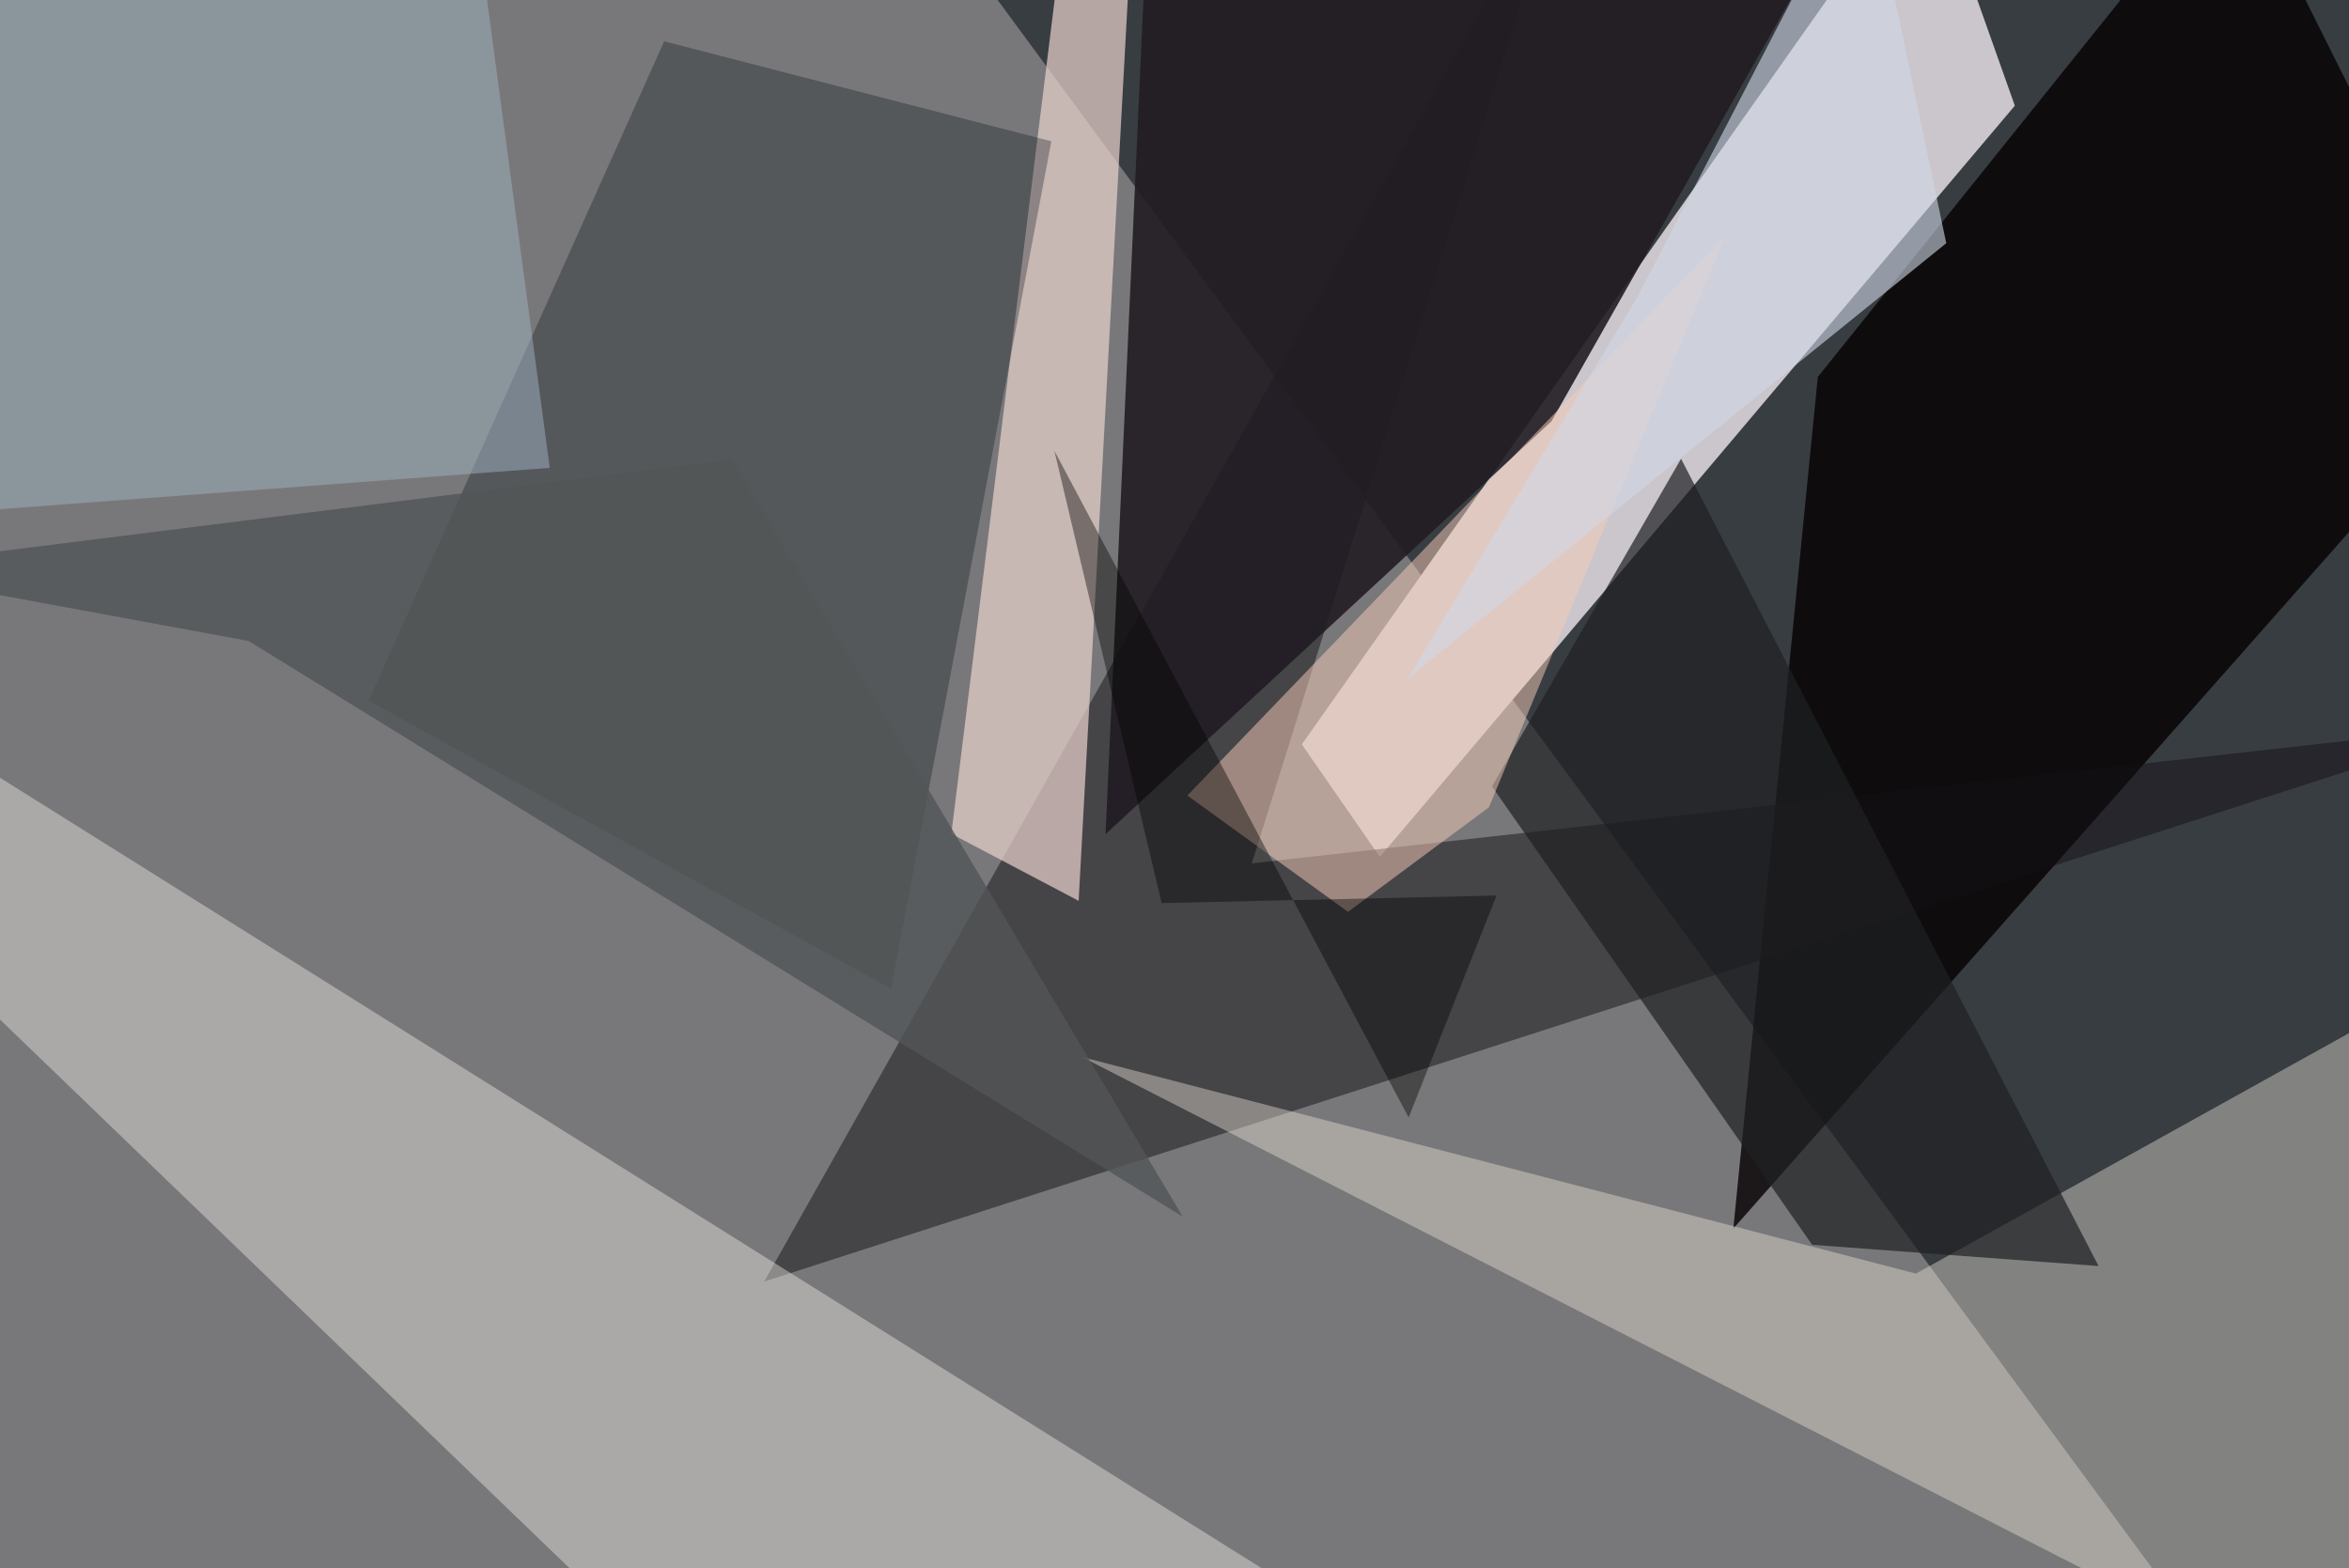 <svg xmlns="http://www.w3.org/2000/svg" viewBox="0 0 620 414"><defs/><filter id="a"><feGaussianBlur stdDeviation="30"/></filter><rect width="100%" height="100%" fill="#383d42"/><g filter="url(#a)"><path fill="#888788" fill-opacity=".8" d="M576.9 426L253.3-13.6l-290.8-24v486.9z"/><path fill="#cac6cb" d="M531.8 27.9l-23.2-65.4-165 234 20.6 29.7z"/><path fill="#050002" fill-opacity=".8" d="M657.5 98l-200 226.3 22.3-224.8 110-137z"/><path fill="#141016" fill-opacity=".5" d="M413.4-37.5l-83 265.4 327.1-36.6-455.8 147z"/><path fill="#f0e9dd" fill-opacity=".4" d="M285.5 279l220.2 57.2 151.8-84.3-39 197.4z"/><path fill="#f9f3ec" fill-opacity=".4" d="M389.4 449.3H187L-37.5 233l9.4-45.3z"/><path fill="#ead3cd" fill-opacity=".7" d="M251.1 220.1L283-37.5h16.7l-15 275.3z"/><path fill="#000a11" fill-opacity=".3" d="M235.2 261l42.3-223.7-102.2-26.4-78 174.1z"/><path fill="#221c23" fill-opacity=".9" d="M409.5 111.2l-117.7 109L303-26.5l190.8-11.1z"/><path fill="#1f2023" fill-opacity=".7" d="M553.9 334.2l-75.6-5.6-84.5-121 49.9-86.5z"/><path fill="#a1b2c1" fill-opacity=".5" d="M-3.9 134.7l149-11.2L124-34-15.7-23z"/><path fill="#f6cdb9" fill-opacity=".5" d="M393 213.1l-37.2 27.6-42.4-30.7 142-147.8z"/><path fill="#d0d8e7" fill-opacity=".6" d="M371.5 179.2l60.8-101 60-115.7 21.4 101.7z"/><path fill="#525556" fill-opacity=".8" d="M-37.5 150.2l103.1 19 246.6 152-119-199.9z"/><path fill="#010000" fill-opacity=".4" d="M278.3 119l93.5 176 23.2-58.6-88.4 2z"/></g></svg>